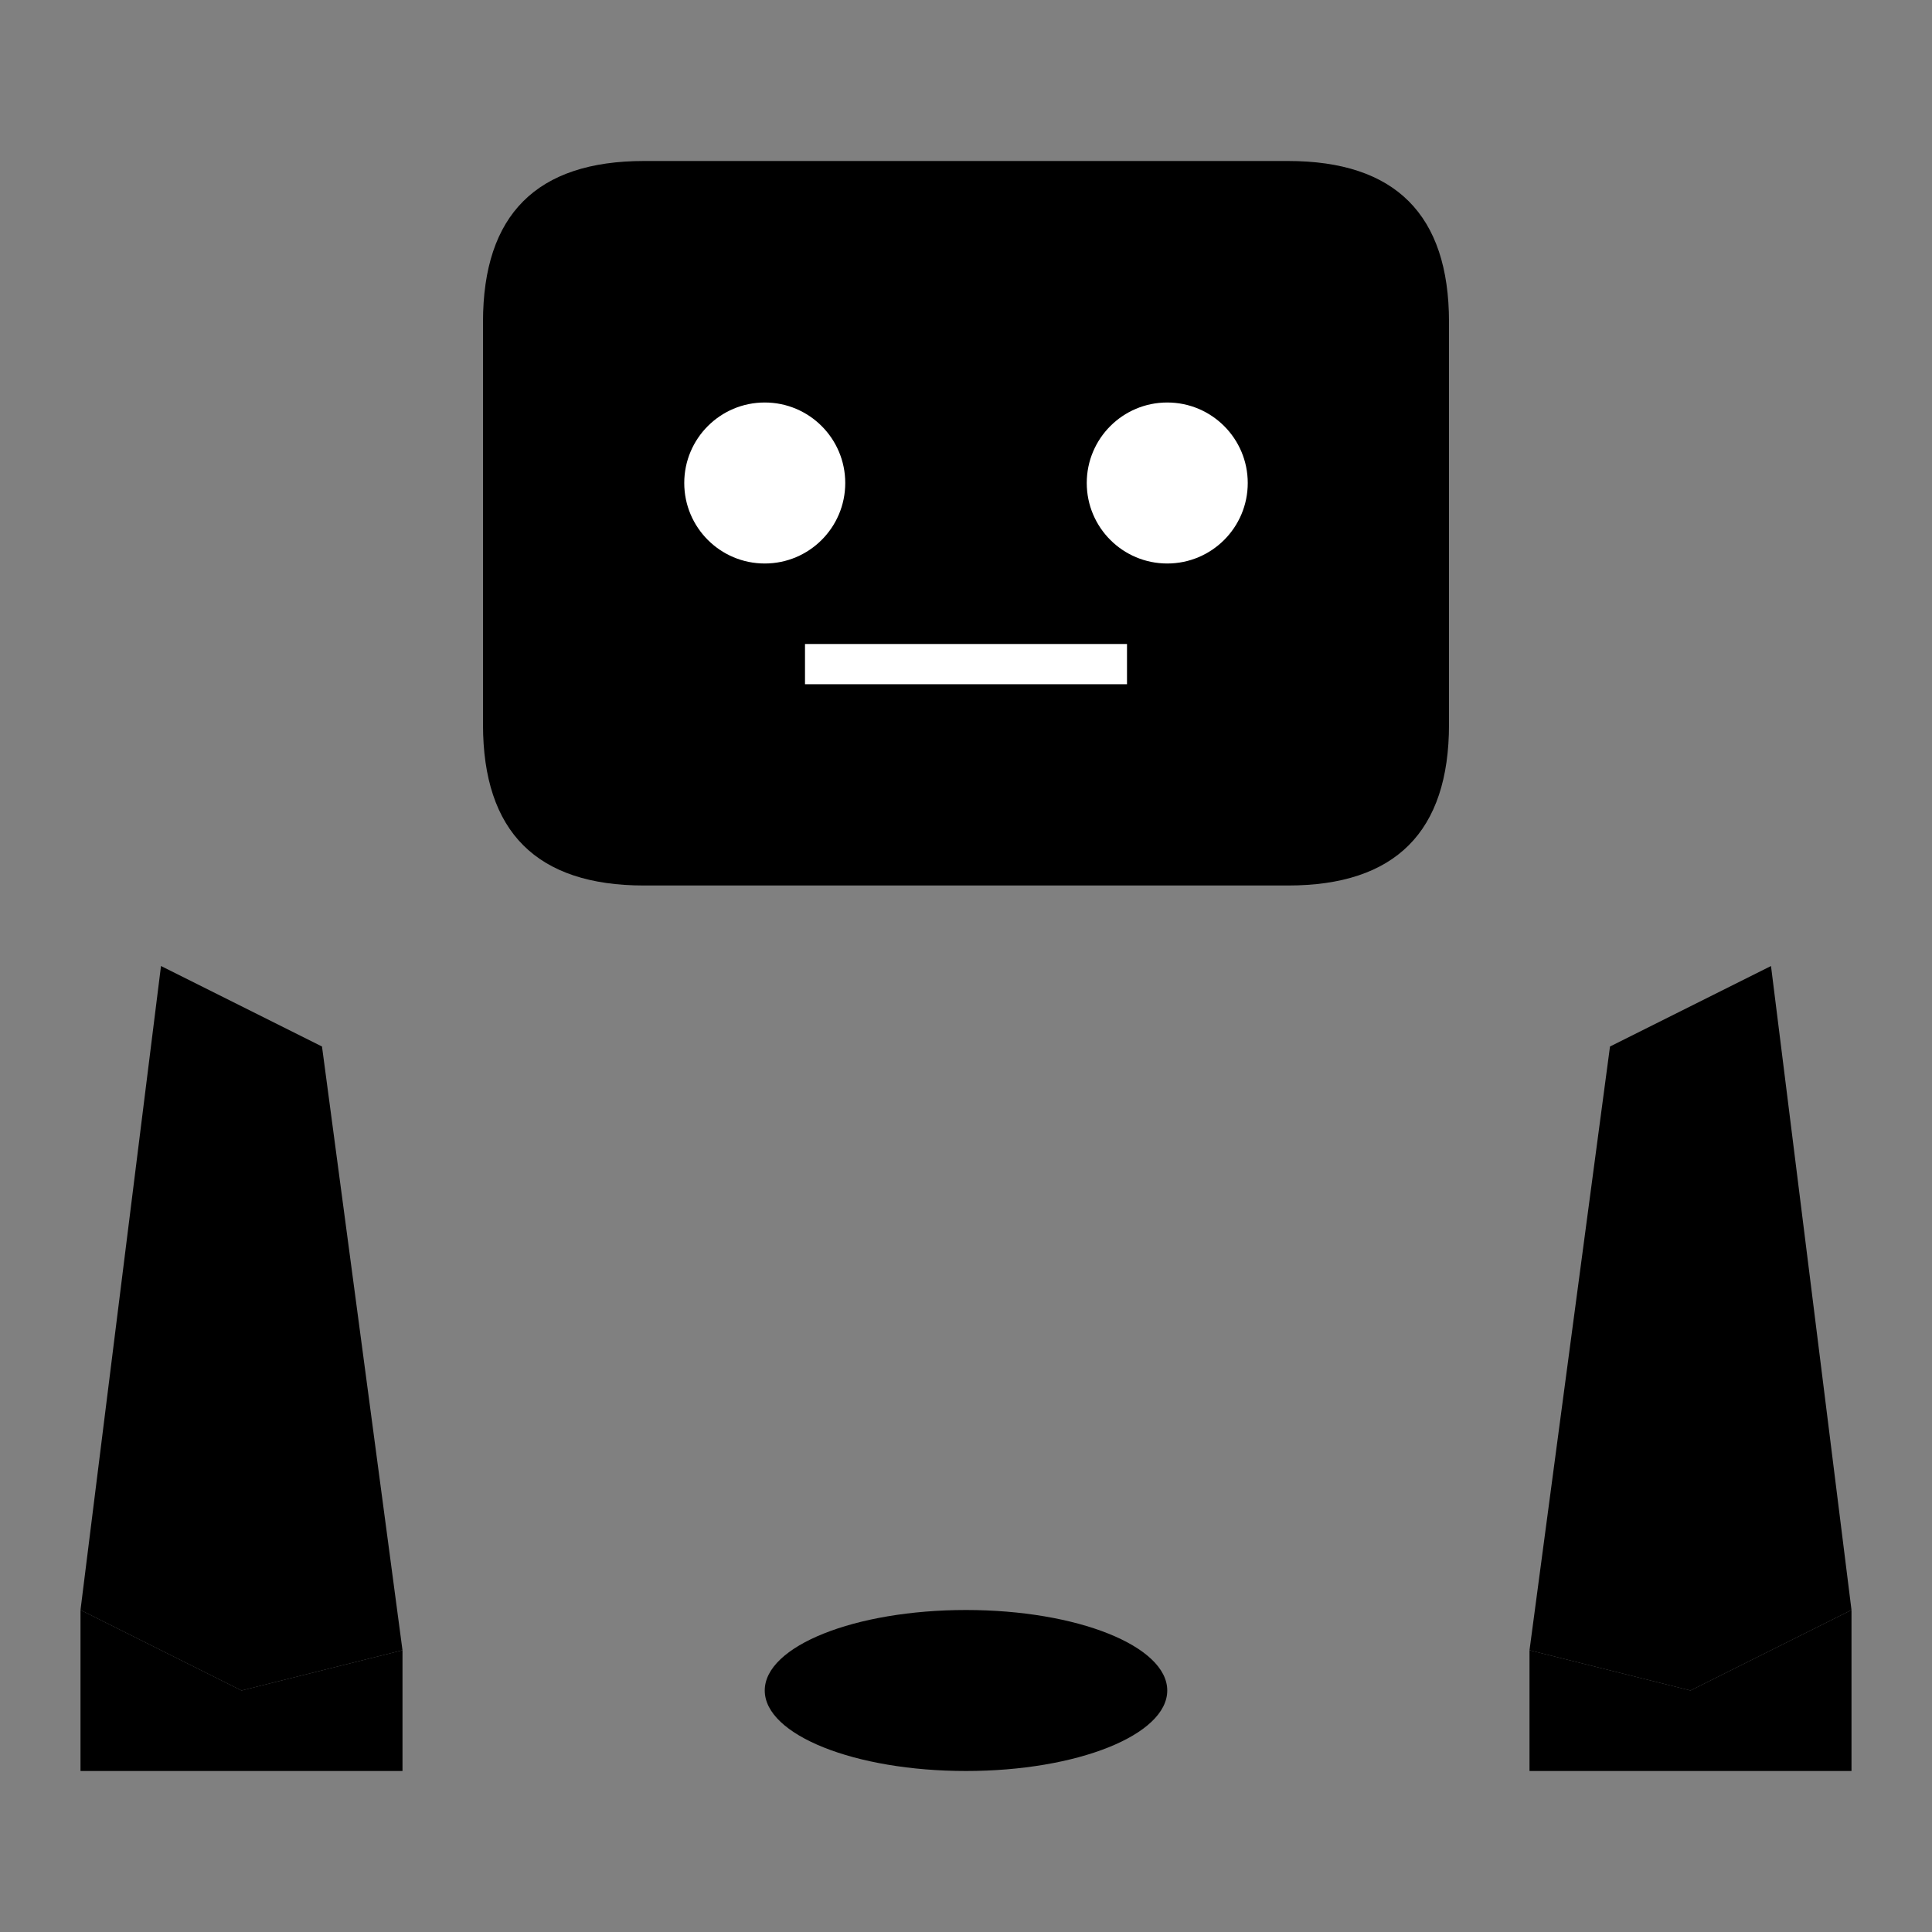<svg xmlns="http://www.w3.org/2000/svg" viewBox="0 0 24 24" width="24" height="24">
  <rect x="0" y="0" width="24" height="24" fill="#808080" stroke="none"/>
  <!-- Hockey mask (simplified) -->
  <path d="M8 2 L16 2 Q18 2 18 4 L18 9 Q18 11 16 11 L8 11 Q6 11 6 9 L6 4 Q6 2 8 2 Z" 
        fill="currentColor"/>
  <!-- Eye holes -->
  <circle cx="9.5" cy="6" r="1" fill="white"/>
  <circle cx="14.5" cy="6" r="1" fill="white"/>
  <!-- Mouth grille (simple line) -->
  <rect x="10" y="8" width="4" height="0.5" fill="white"/>
  
  <!-- Left hockey stick (angled) -->
  <path d="M2 12 L4 13 L5 20.5 L3 21 L1 20 L2 12 Z" fill="currentColor"/>
  <path d="M1 20 L1 22 L5 22 L5 20.5 L3 21 Z" fill="currentColor"/>
  
  <!-- Right hockey stick (angled) -->
  <path d="M22 12 L20 13 L19 20.5 L21 21 L23 20 L22 12 Z" fill="currentColor"/>
  <path d="M23 20 L23 22 L19 22 L19 20.5 L21 21 Z" fill="currentColor"/>
  
  <!-- Hockey puck -->
  <ellipse cx="12" cy="21" rx="2.5" ry="1" fill="currentColor"/>
</svg>